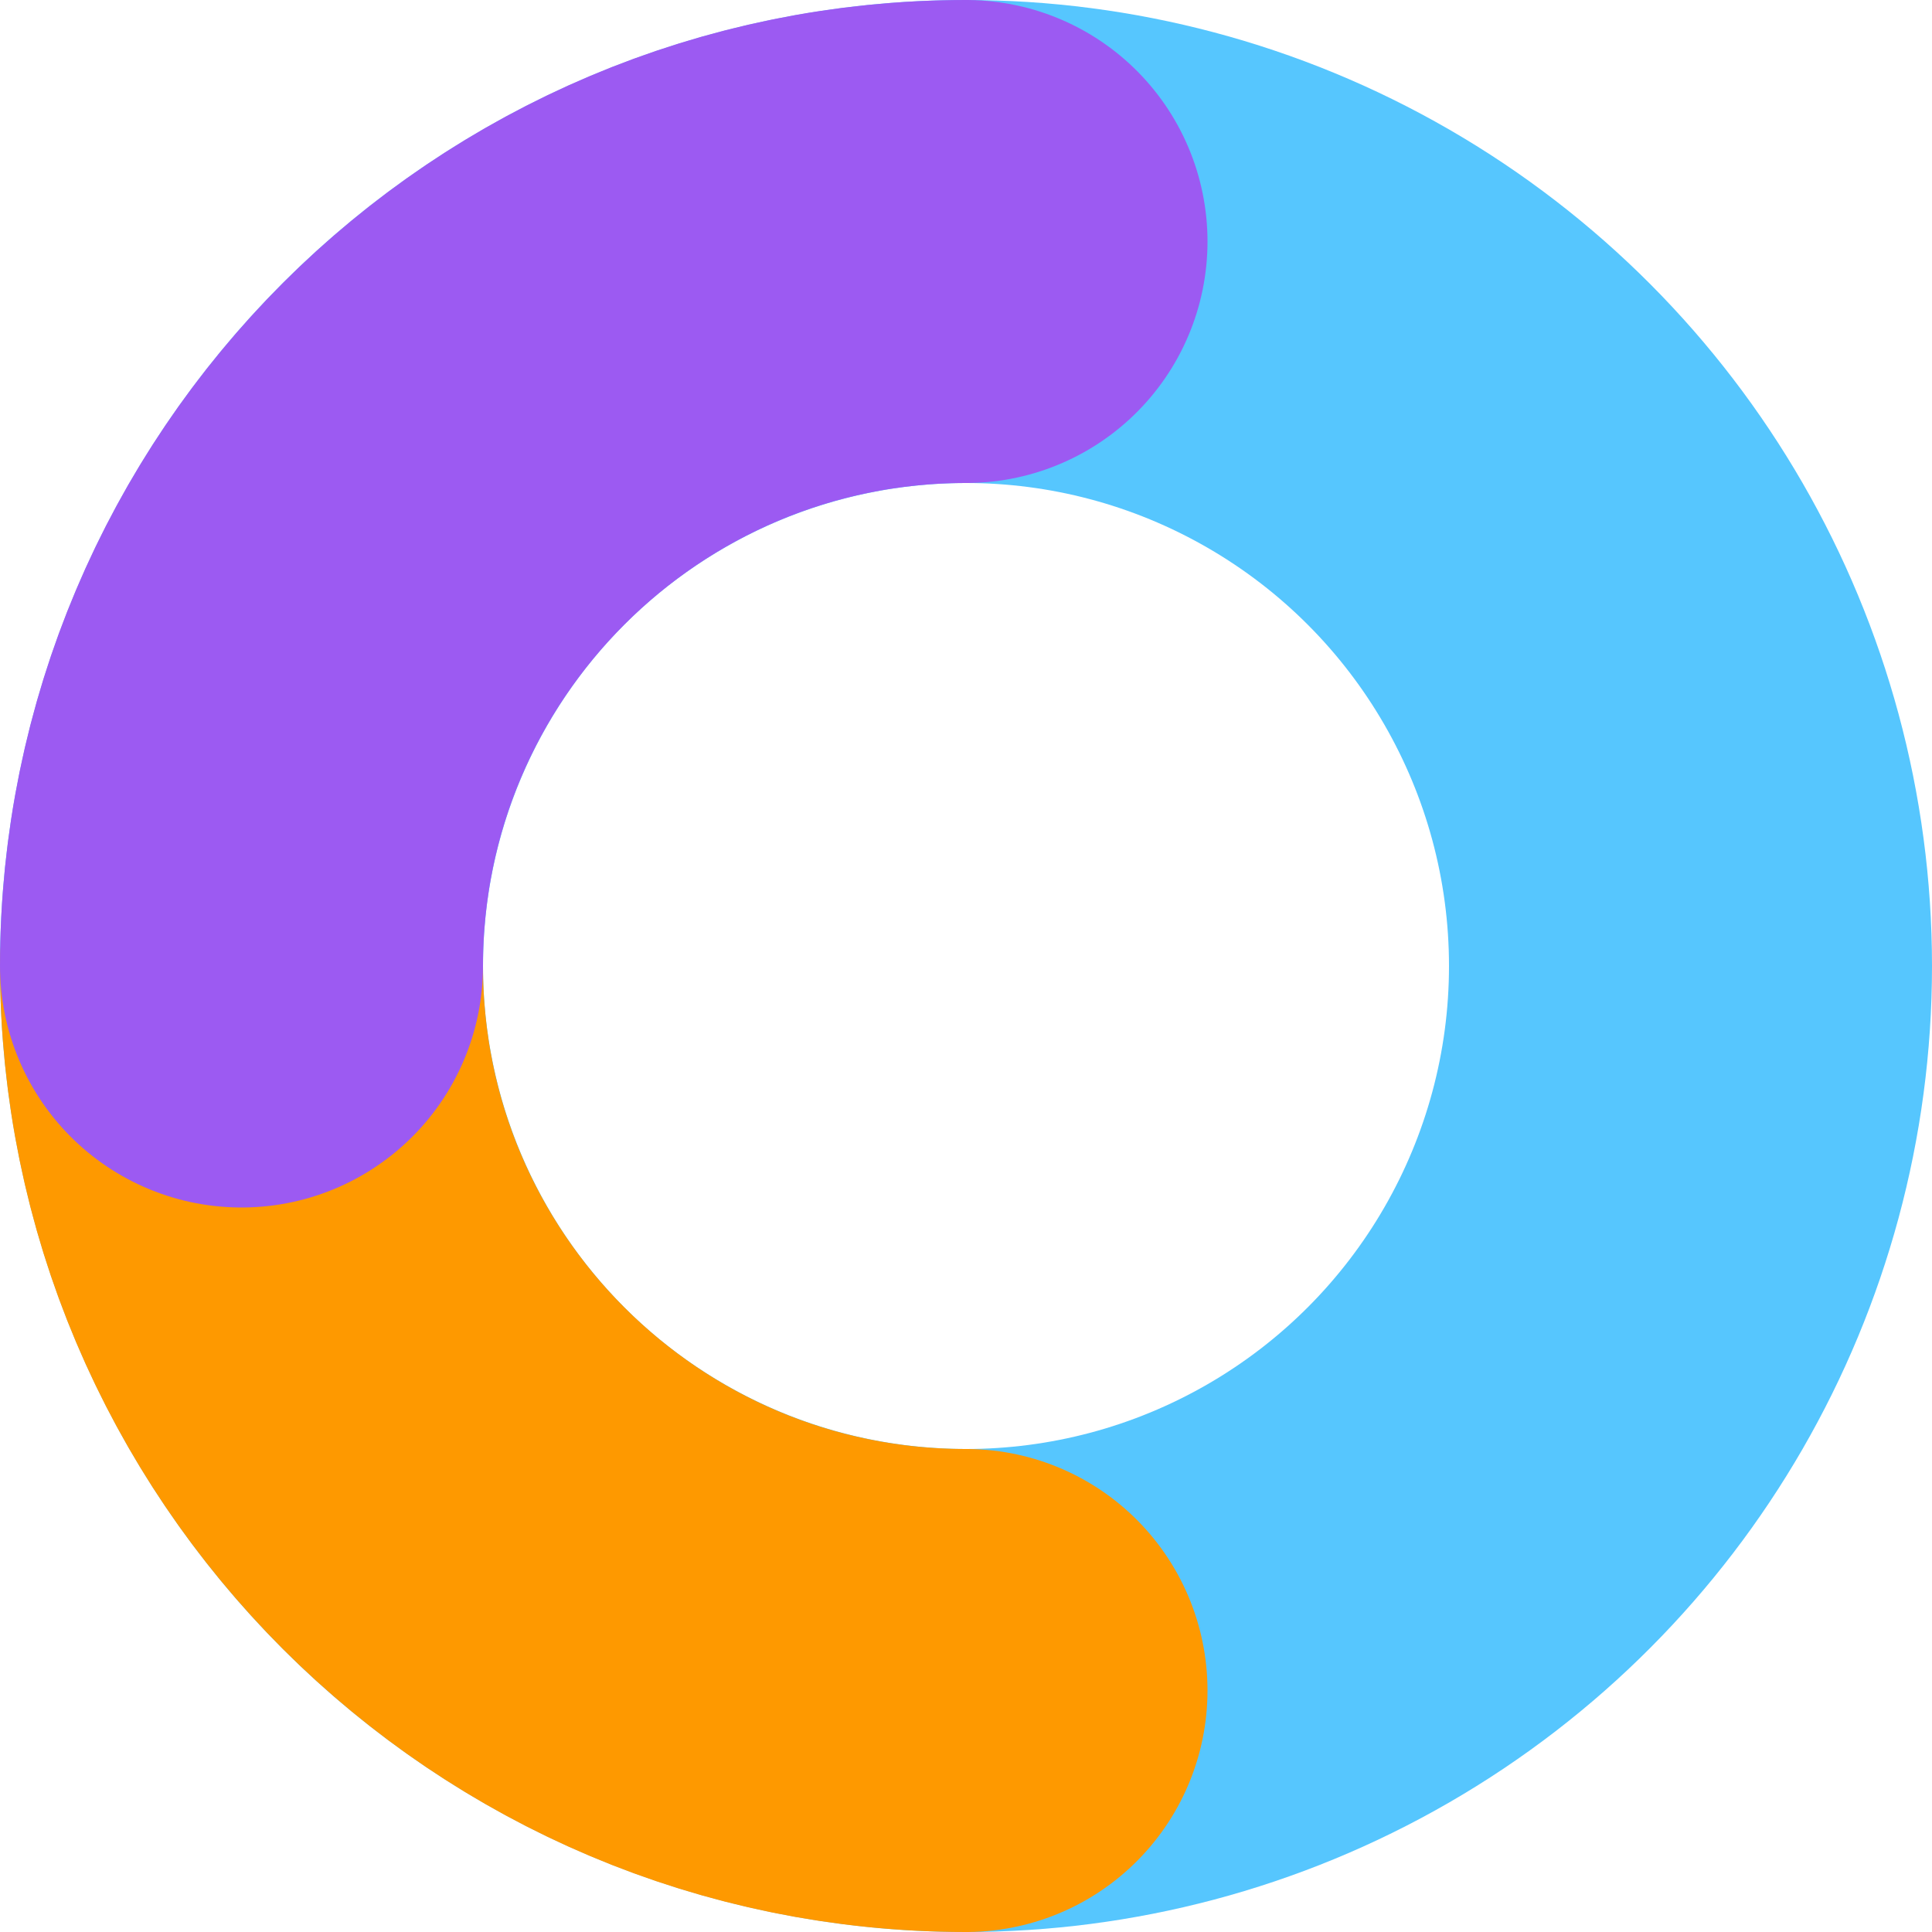 <svg xmlns="http://www.w3.org/2000/svg" width="40" height="40" viewBox="0 0 40 40"><g fill="none" fill-rule="evenodd"><circle cx="20" cy="20" r="15" stroke="#56C6FE" stroke-width="10"/><path stroke="#FE9900" stroke-linecap="round" stroke-width="10" d="M20,35 C20,26.716 13.284,20 5,20" transform="rotate(180 12.5 27.5)"/><path stroke="#9C5AF2" stroke-linecap="round" stroke-width="10" d="M20,5 C11.716,5 5,11.716 5,20"/></g></svg>

